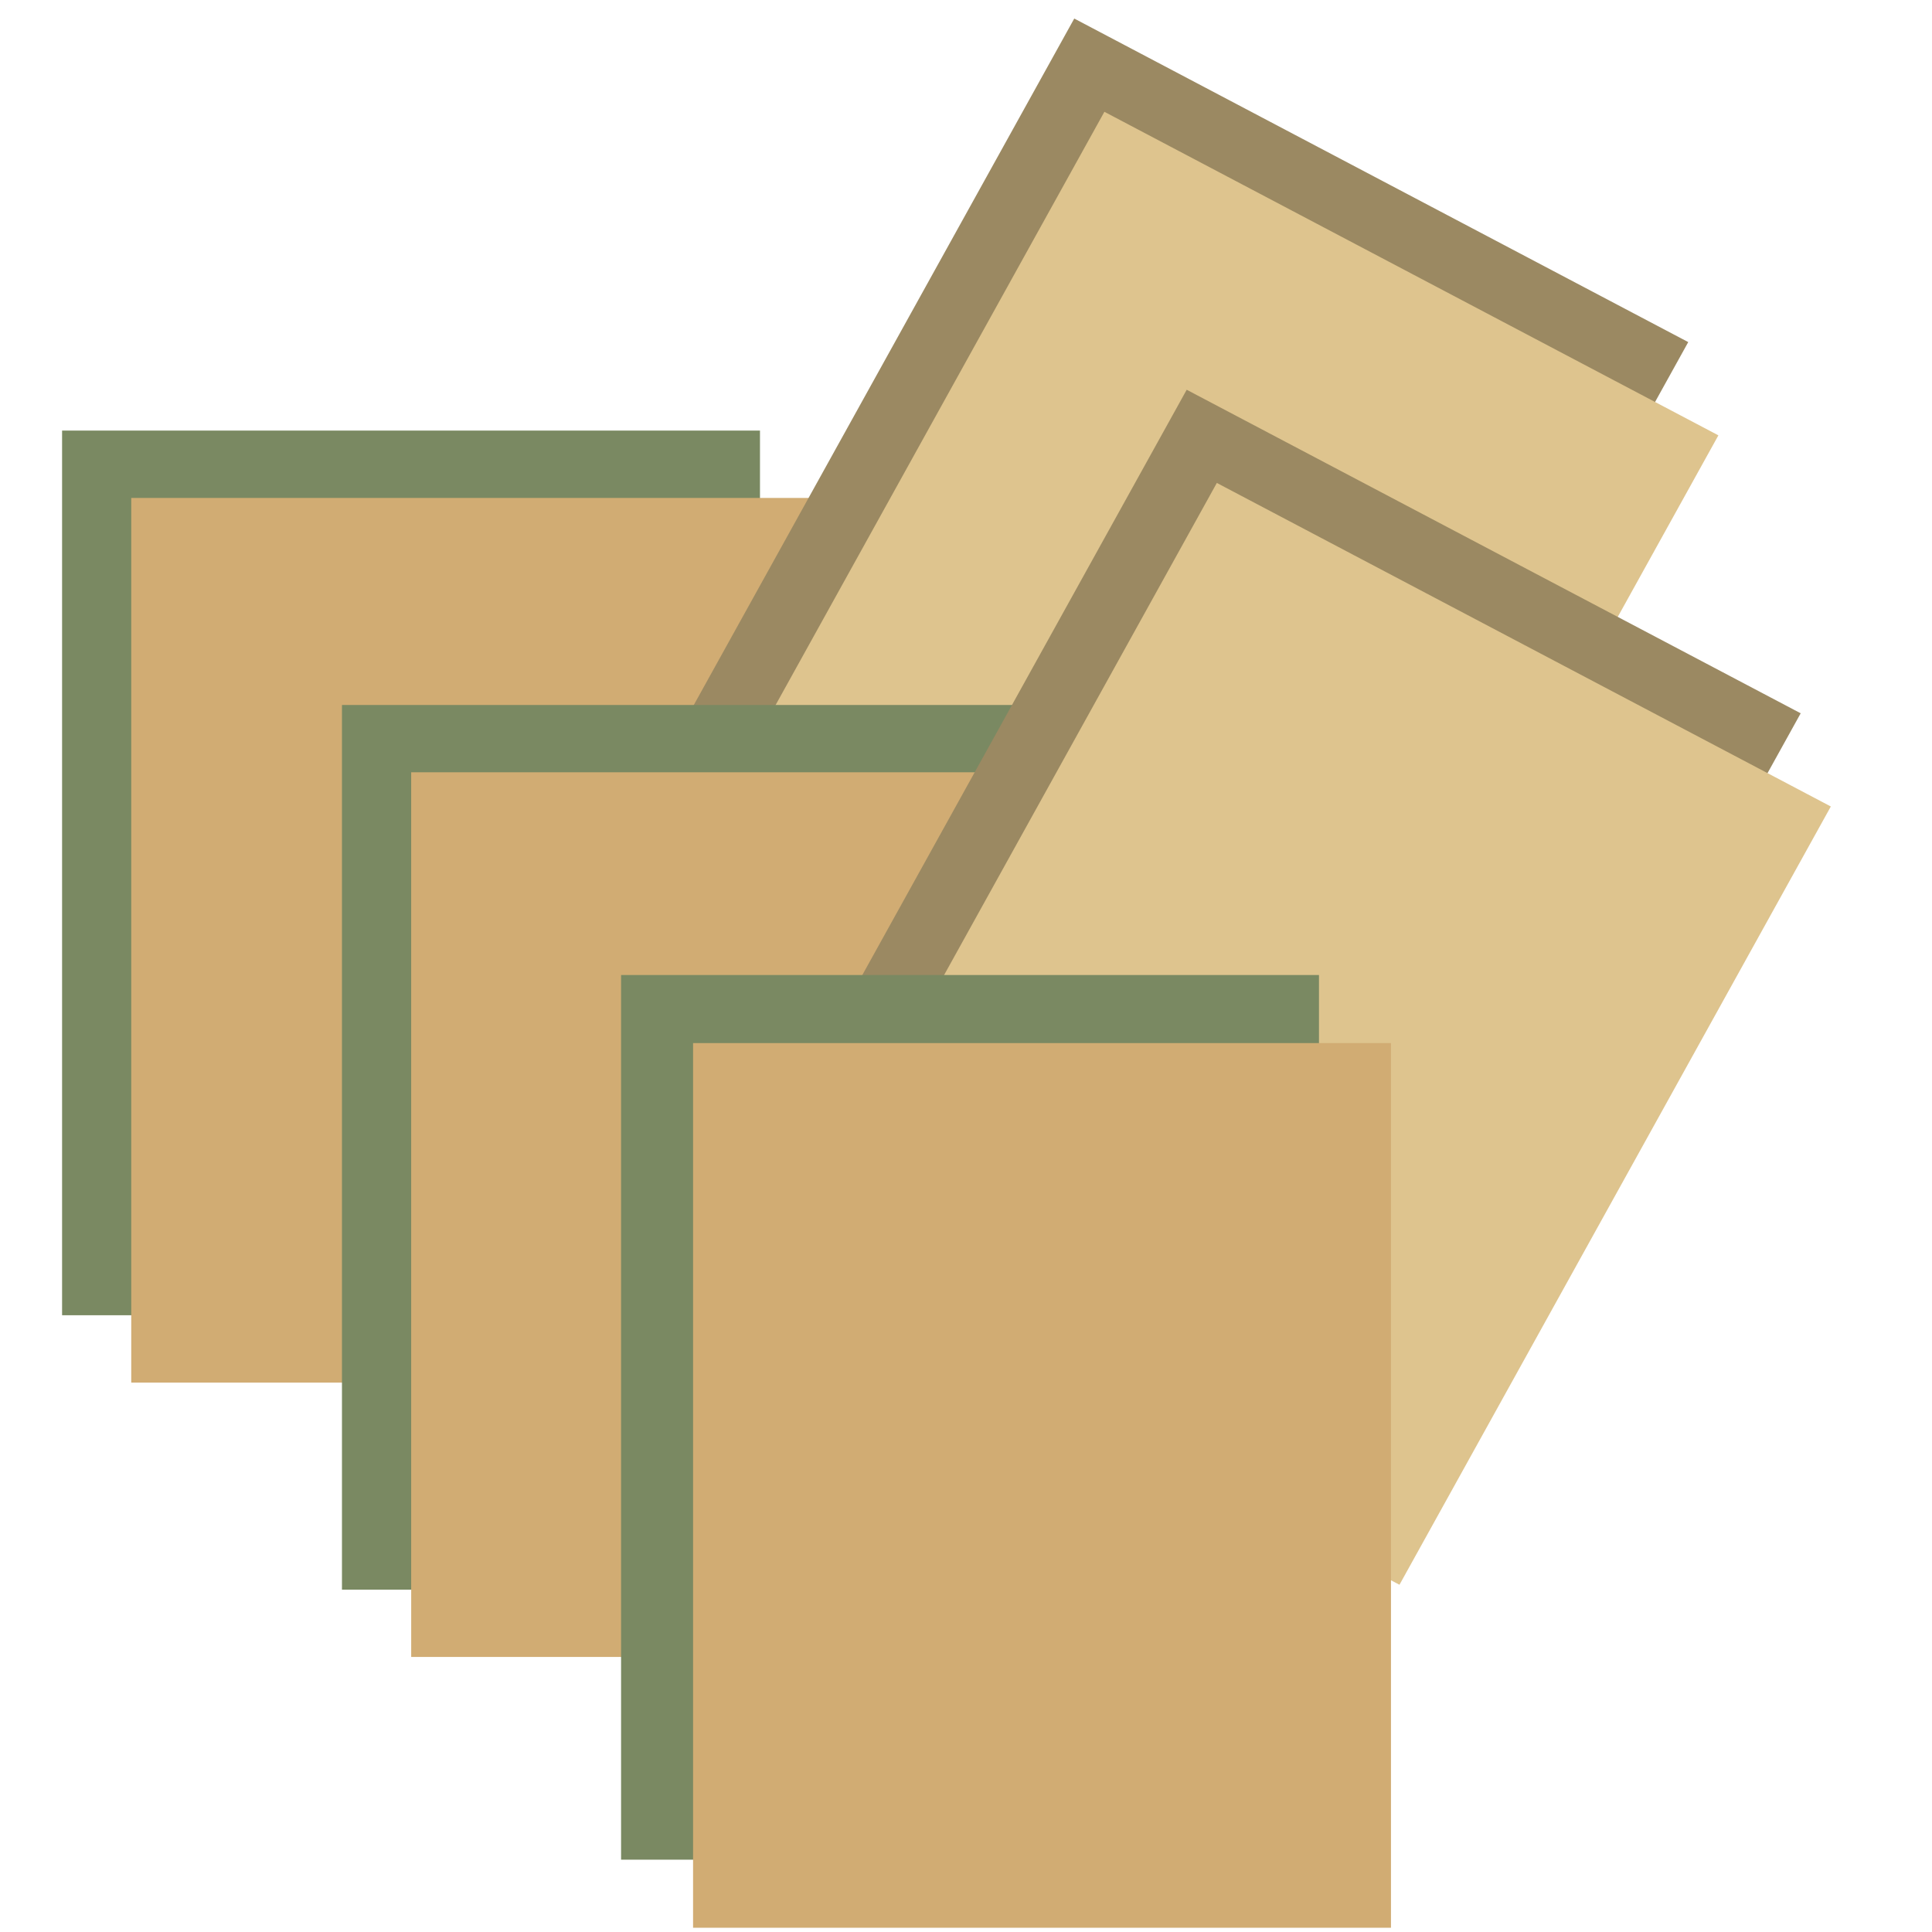 <svg xmlns="http://www.w3.org/2000/svg" xmlns:svg="http://www.w3.org/2000/svg" id="svg3340" width="30" height="30" version="1.1"><g id="layer1" transform="translate(0,-1022.362)"><path id="path3777" fill="#7a8962" fill-opacity="1" stroke="none" d="m 0.964,1029.048 10.837,0 0,13.737 -10.837,0 z"/><path id="path3777-3" fill="#d1ac73" fill-opacity="1" stroke="none" d="m 2.038,1030.094 10.837,0 0,13.737 -10.837,0 z"/><path id="path3777-6" fill="#9b8962" fill-opacity="1" stroke="none" d="m 16.681,1022.65 9.534,5.024 -6.698,12.085 -9.534,-5.024 z"/><path id="path3777-7" fill="#dec48e" fill-opacity="1" stroke="none" d="m 17.149,1024.098 9.534,5.024 -6.698,12.085 -9.534,-5.024 z"/><path id="path3777-35" fill="#7a8962" fill-opacity="1" stroke="none" d="m 5.31,1033.309 10.837,0 0,13.737 -10.837,0 z"/><path id="path3777-3-6" fill="#d1ac73" fill-opacity="1" stroke="none" d="m 6.385,1034.354 10.837,0 0,13.737 -10.837,0 z"/><path id="path3777-6-2" fill="#9b8962" fill-opacity="1" stroke="none" d="m 18.427,1028.414 9.534,5.024 -6.698,12.085 -9.534,-5.024 z"/><path id="path3777-7-9" fill="#dec48e" fill-opacity="1" stroke="none" d="m 18.895,1029.861 9.534,5.024 -6.698,12.085 -9.534,-5.024 z"/><path id="path3777-6-2-3" fill="#7a8962" fill-opacity="1" stroke="none" d="m 9.644,1037.502 10.837,0 0,13.737 -10.837,0 z"/><path id="path3777-7-9-6" fill="#d1ac73" fill-opacity="1" stroke="none" d="m 10.762,1038.559 10.837,0 0,13.737 -10.837,0 z"/></g></svg>